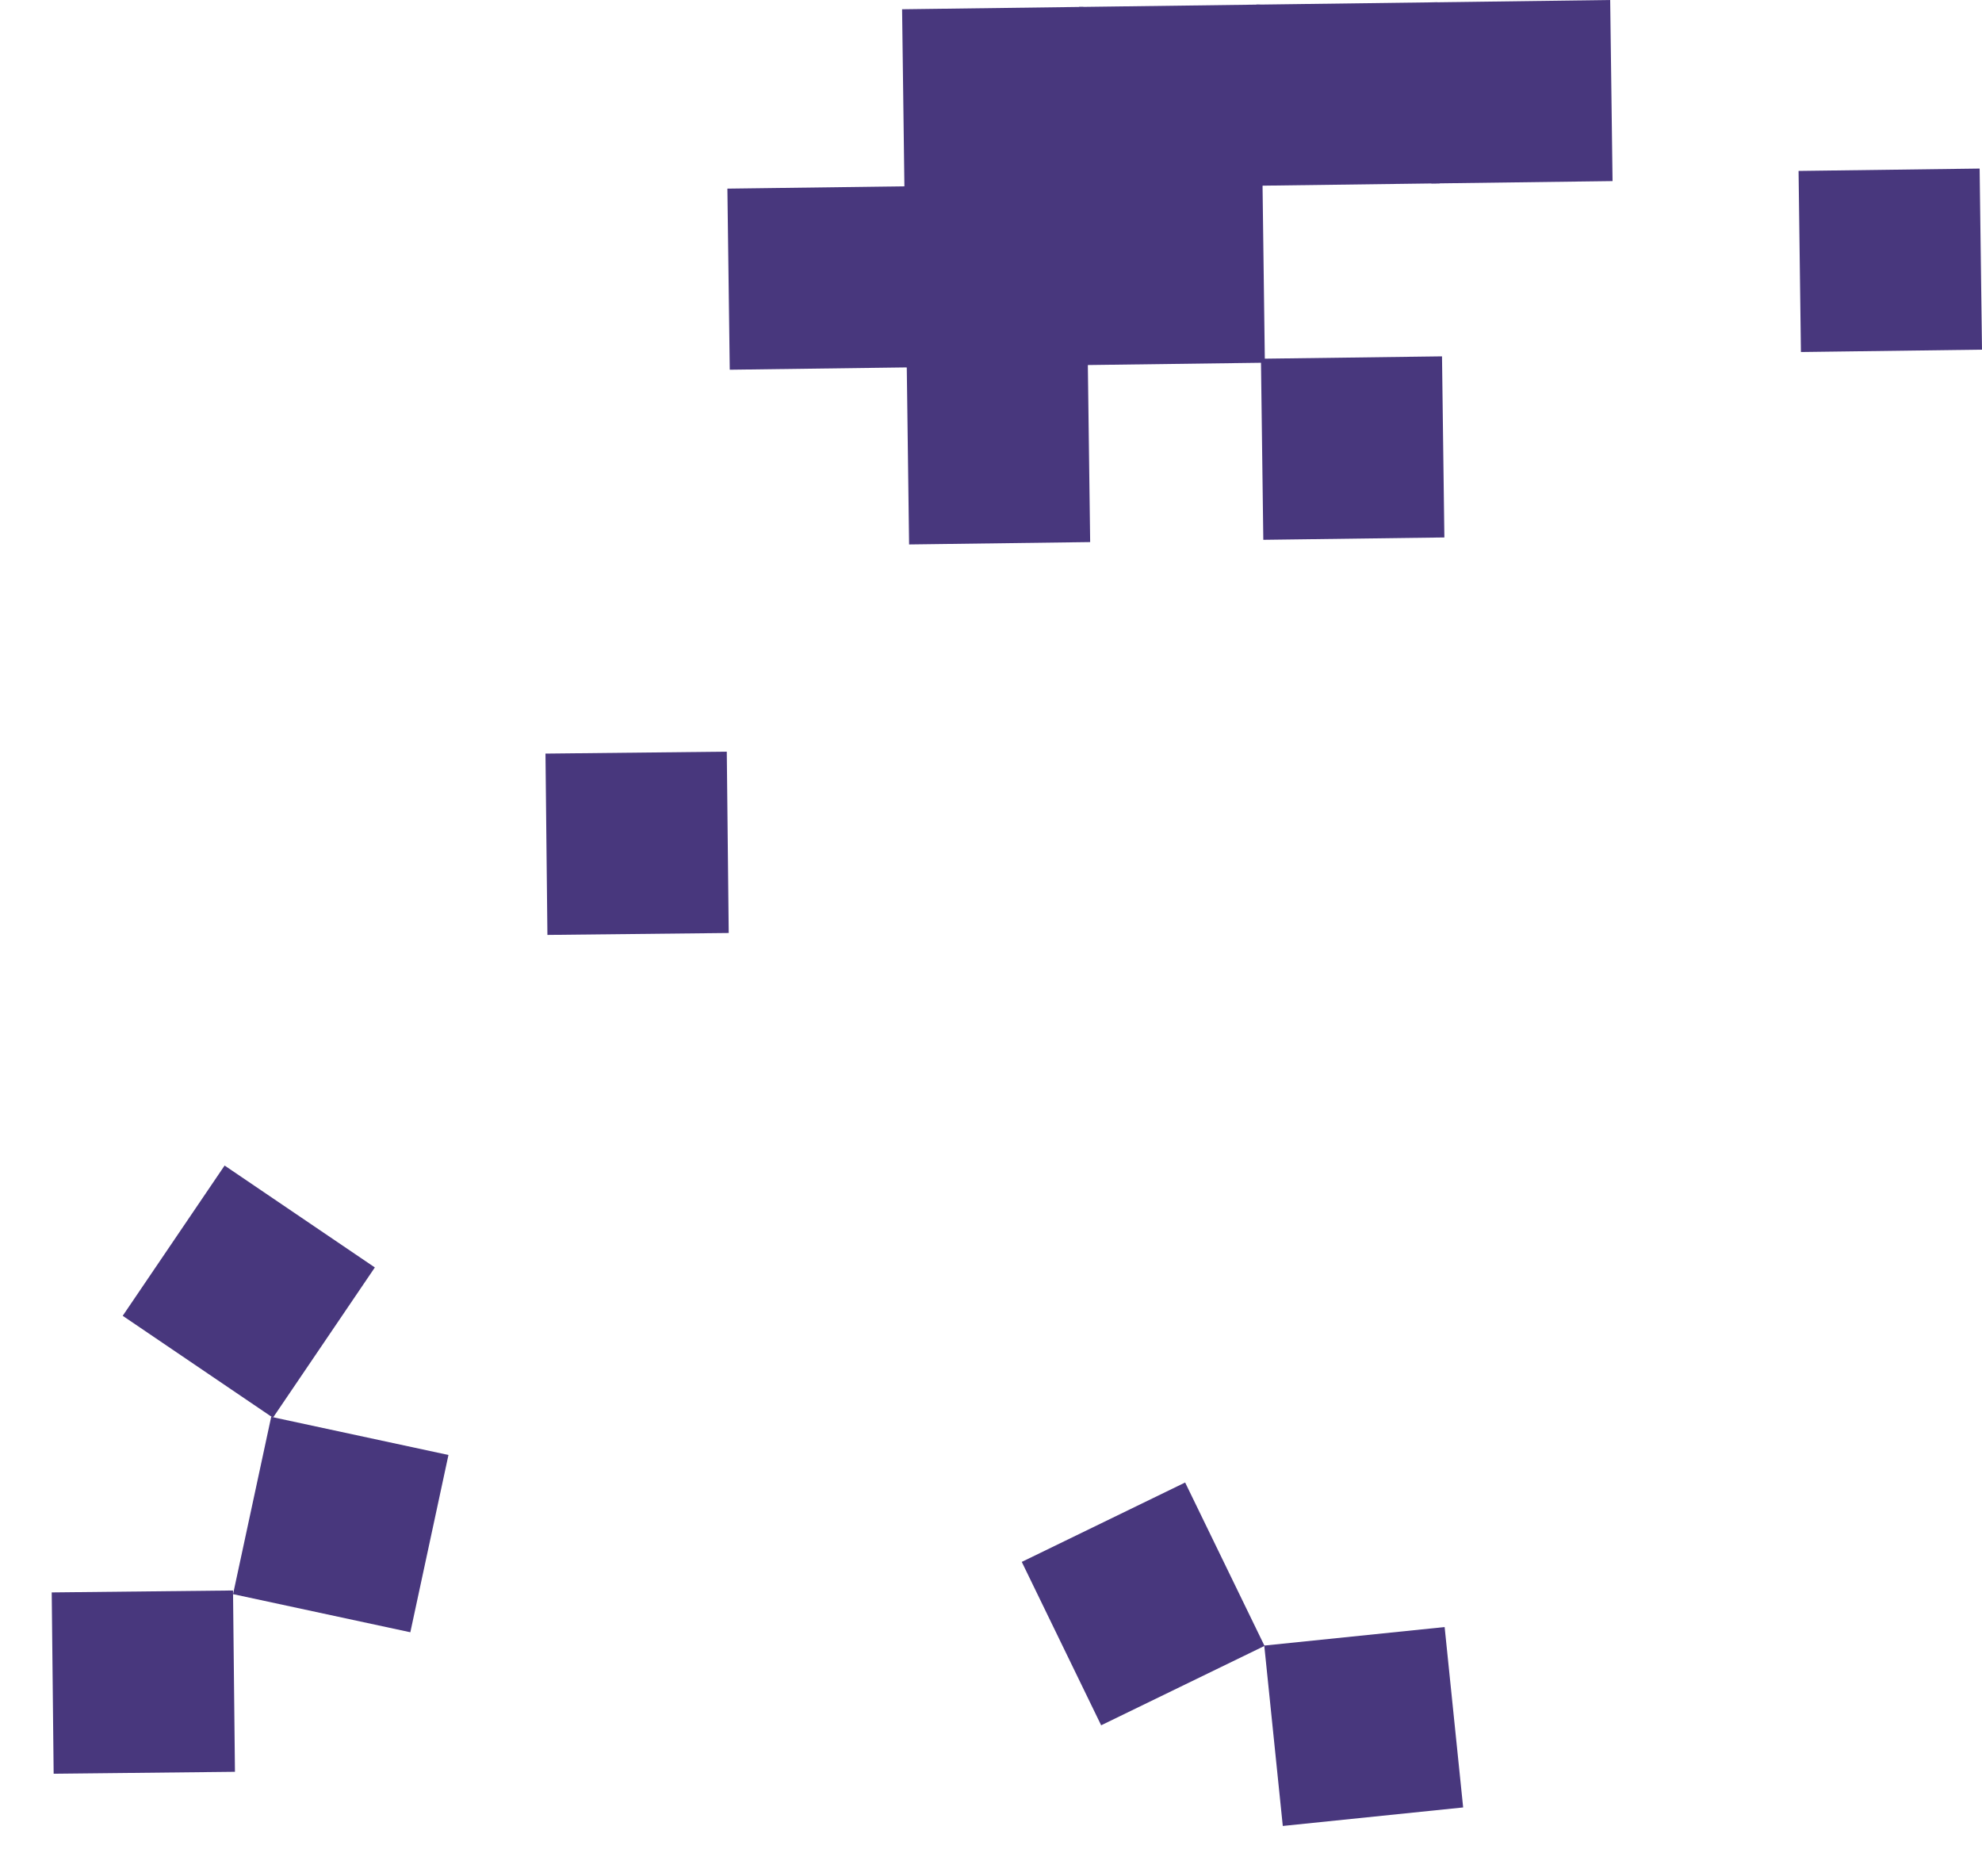 <svg xmlns="http://www.w3.org/2000/svg" xmlns:xlink="http://www.w3.org/1999/xlink" width="321.312" height="304.113" viewBox="0 0 321.312 304.113">
  <defs>
    <filter id="Rectangle_534" x="157.088" y="230.548" width="57.255" height="57.255" filterUnits="userSpaceOnUse">
      <feOffset dy="3" input="SourceAlpha"/>
      <feGaussianBlur stdDeviation="3" result="blur"/>
      <feFlood flood-opacity="0.161"/>
      <feComposite operator="in" in2="blur"/>
      <feComposite in="SourceGraphic"/>
    </filter>
    <filter id="Rectangle_724" x="79.618" y="112.412" width="47.738" height="47.738" filterUnits="userSpaceOnUse">
      <feOffset dy="3" input="SourceAlpha"/>
      <feGaussianBlur stdDeviation="3" result="blur-2"/>
      <feFlood flood-opacity="0.161"/>
      <feComposite operator="in" in2="blur-2"/>
      <feComposite in="SourceGraphic"/>
    </filter>
    <filter id="Path_121" x="196.344" y="253.849" width="50.265" height="50.265" filterUnits="userSpaceOnUse">
      <feOffset dy="3" input="SourceAlpha"/>
      <feGaussianBlur stdDeviation="3" result="blur-3"/>
      <feFlood flood-opacity="0.161"/>
      <feComposite operator="in" in2="blur-3"/>
      <feComposite in="SourceGraphic"/>
    </filter>
    <filter id="Rectangle_551" x="29.359" y="220.276" width="52.818" height="52.819" filterUnits="userSpaceOnUse">
      <feOffset dy="3" input="SourceAlpha"/>
      <feGaussianBlur stdDeviation="3" result="blur-4"/>
      <feFlood flood-opacity="0.161"/>
      <feComposite operator="in" in2="blur-4"/>
      <feComposite in="SourceGraphic"/>
    </filter>
    <filter id="Rectangle_543" x="11.433" y="179.635" width="58.754" height="58.754" filterUnits="userSpaceOnUse">
      <feOffset dy="3" input="SourceAlpha"/>
      <feGaussianBlur stdDeviation="3" result="blur-5"/>
      <feFlood flood-opacity="0.161"/>
      <feComposite operator="in" in2="blur-5"/>
      <feComposite in="SourceGraphic"/>
    </filter>
    <filter id="Rectangle_544" x="0" y="248.405" width="47.738" height="47.738" filterUnits="userSpaceOnUse">
      <feOffset dy="3" input="SourceAlpha"/>
      <feGaussianBlur stdDeviation="3" result="blur-6"/>
      <feFlood flood-opacity="0.161"/>
      <feComposite operator="in" in2="blur-6"/>
      <feComposite in="SourceGraphic"/>
    </filter>
  </defs>
  <g id="Group_546" data-name="Group 546" transform="translate(-1229.266 -3296.828) rotate(3)">
    <g id="Group_92" data-name="Group 92" transform="translate(1519.482 3214.313)">
      <rect id="Rectangle_534-2" data-name="Rectangle 534" width="29.357" height="29.357" transform="translate(113.334 1.834) rotate(86.25)" fill="#48377d"/>
      <rect id="Rectangle_539" data-name="Rectangle 539" width="29.357" height="29.357" transform="translate(141.319 0) rotate(86.25)" fill="#48377d"/>
      <rect id="Rectangle_554" data-name="Rectangle 554" width="29.357" height="29.357" transform="translate(117.116 59.111) rotate(86.25)" fill="#48377d"/>
      <rect id="Rectangle_535" data-name="Rectangle 535" width="29.357" height="29.357" transform="translate(84.695 3.711) rotate(86.25)" fill="#48377d"/>
      <rect id="Rectangle_542" data-name="Rectangle 542" width="29.357" height="29.357" transform="translate(86.572 32.351) rotate(86.25)" fill="#48377d"/>
      <rect id="Rectangle_536" data-name="Rectangle 536" width="29.357" height="29.357" transform="translate(56.056 5.588) rotate(86.25)" fill="#48377d"/>
      <rect id="Rectangle_551-2" data-name="Rectangle 551" width="29.357" height="29.357" transform="translate(59.81 62.867) rotate(86.25)" fill="#48377d"/>
      <rect id="Rectangle_543-2" data-name="Rectangle 543" width="29.357" height="29.357" transform="translate(57.933 34.228) rotate(86.25)" fill="#48377d"/>
      <rect id="Rectangle_544-2" data-name="Rectangle 544" width="29.357" height="29.357" transform="translate(29.294 36.105) rotate(86.25)" fill="#48377d"/>
    </g>
    <g transform="matrix(1, -0.05, 0.05, 1, 1400.12, 3227.97)" filter="url(#Rectangle_534)">
      <rect id="Rectangle_534-3" data-name="Rectangle 534" width="29.357" height="29.357" transform="matrix(0.44, 0.9, -0.9, 0.44, 192.47, 236.55)" fill="#48377d"/>
    </g>
    <g transform="matrix(1, -0.05, 0.05, 1, 1400.12, 3227.97)" filter="url(#Rectangle_724)">
      <rect id="Rectangle_724-2" data-name="Rectangle 724" width="29.357" height="29.357" transform="translate(117.97 118.41) rotate(89.25)" fill="#48377d"/>
    </g>
    <g transform="matrix(1, -0.05, 0.05, 1, 1400.12, 3227.97)" filter="url(#Path_121)">
      <path id="Path_121-2" data-name="Path 121" d="M0,0H29.357V29.357H0Z" transform="translate(234.54 259.85) rotate(84)" fill="#48377d"/>
    </g>
    <rect id="Rectangle_542-2" data-name="Rectangle 542" width="29.357" height="29.357" transform="translate(1722.042 3238.464) rotate(86.25)" fill="#48377d"/>
    <g transform="matrix(1, -0.05, 0.05, 1, 1400.12, 3227.97)" filter="url(#Rectangle_551)">
      <rect id="Rectangle_551-3" data-name="Rectangle 551" width="29.357" height="29.357" transform="translate(73.18 232.38) rotate(102)" fill="#48377d"/>
    </g>
    <g transform="matrix(1, -0.05, 0.05, 1, 1400.12, 3227.97)" filter="url(#Rectangle_543)">
      <rect id="Rectangle_543-3" data-name="Rectangle 543" width="29.357" height="29.357" transform="matrix(-0.56, 0.83, -0.83, -0.56, 61.19, 202.05)" fill="#48377d"/>
    </g>
    <g transform="matrix(1, -0.05, 0.05, 1, 1400.12, 3227.97)" filter="url(#Rectangle_544)">
      <rect id="Rectangle_544-3" data-name="Rectangle 544" width="29.357" height="29.357" transform="translate(38.35 254.4) rotate(89.25)" fill="#48377d"/>
    </g>
  </g>
</svg>
